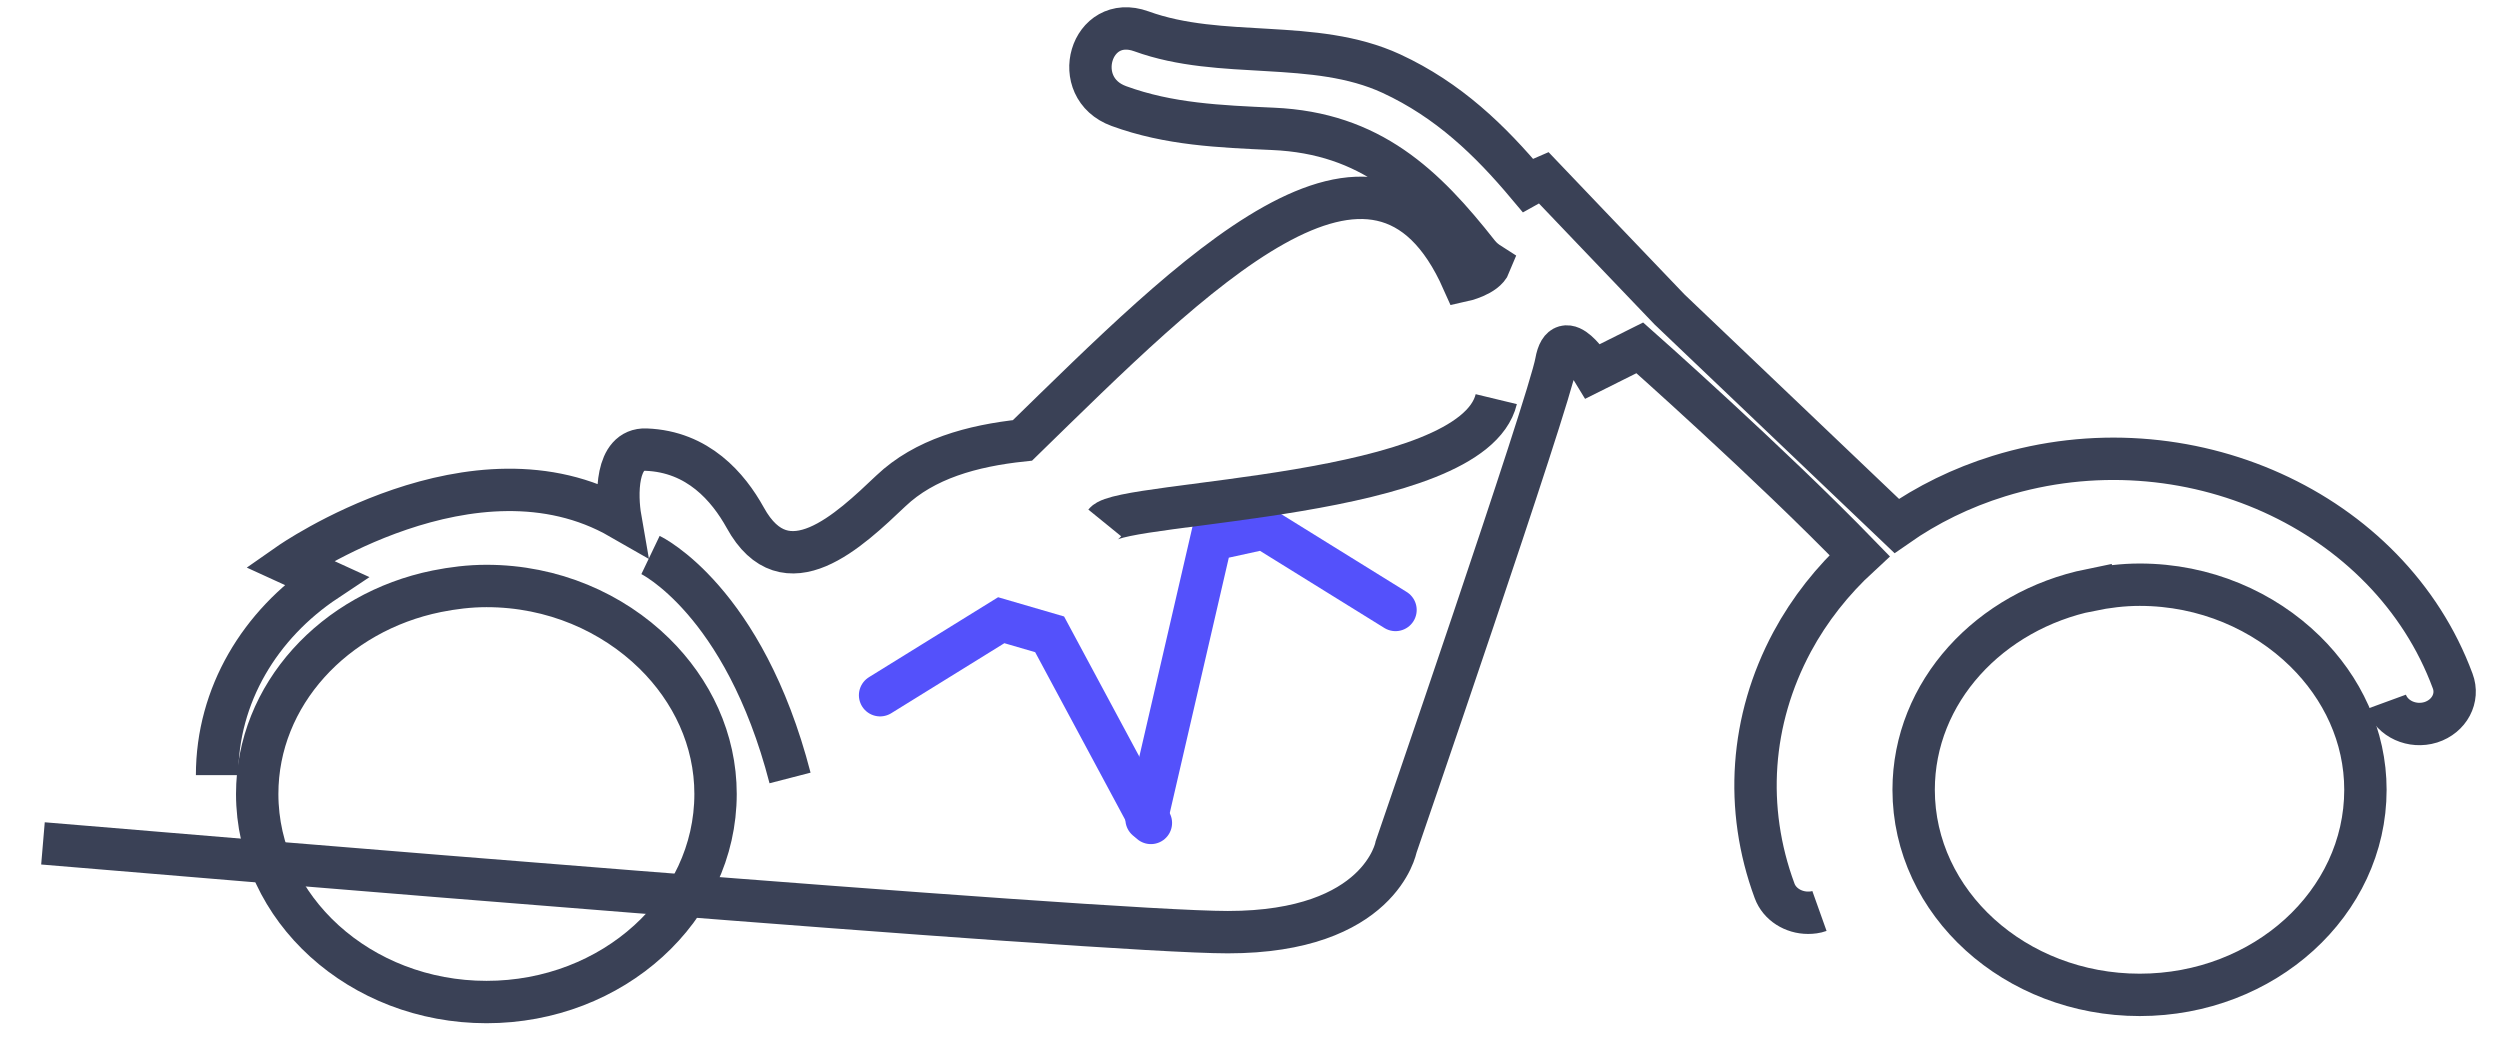 <svg width="59" height="25" viewBox="0 0 59 25" fill="none" xmlns="http://www.w3.org/2000/svg">
<path d="M1.014 19.904C4.078 20.163 25.987 21.999 28.977 21.999C32.581 21.999 32.948 19.987 32.948 19.987C32.948 19.987 36.558 9.496 36.726 8.547C36.894 7.604 37.596 8.76 37.596 8.76L38.699 8.209C38.699 8.209 41.744 10.905 43.887 13.113C43.248 13.701 42.708 14.38 42.295 15.147C41.307 16.99 41.161 19.078 41.88 21.023C41.997 21.342 42.324 21.541 42.67 21.541C42.761 21.541 42.849 21.531 42.939 21.499" stroke="#3A4156" stroke-miterlimit="10"/>
<path d="M56.31 16.566C56.457 16.968 56.928 17.181 57.367 17.046C57.804 16.906 58.035 16.473 57.883 16.071C56.39 12.039 51.585 9.871 47.174 11.236C46.29 11.51 45.481 11.909 44.762 12.412L39.403 7.305L37.526 5.342L36.424 4.187C36.286 4.246 36.171 4.31 36.057 4.374C35.165 3.31 34.185 2.362 32.836 1.737C31.009 0.894 28.824 1.426 26.936 0.739C25.736 0.306 25.219 2.073 26.407 2.504C27.586 2.935 28.784 2.984 30.043 3.041C32.346 3.141 33.618 4.376 34.888 5.989C34.971 6.094 35.066 6.168 35.165 6.231C35.056 6.506 34.523 6.623 34.523 6.623C32.482 2.024 28.15 6.476 24.131 10.393C22.938 10.52 21.82 10.831 21.026 11.584C20.049 12.51 18.545 13.961 17.587 12.216C17.188 11.498 16.477 10.657 15.247 10.611C14.52 10.581 14.55 11.711 14.64 12.228C11.193 10.25 6.827 13.304 6.827 13.304L7.695 13.701C6.14 14.735 5.123 16.401 5.123 18.293" stroke="#3A4156" stroke-miterlimit="10"/>
<path d="M49.339 13.924C49.712 13.848 50.098 13.799 50.497 13.799C52.038 13.799 53.425 14.414 54.4 15.37C55.276 16.23 55.824 17.377 55.824 18.639C55.824 21.312 53.436 23.479 50.497 23.479C47.558 23.479 45.162 21.31 45.162 18.639C45.162 16.33 46.956 14.407 49.339 13.921V13.924Z" stroke="#3A4156" stroke-miterlimit="10"/>
<path d="M10.308 13.954C10.686 13.878 11.078 13.829 11.482 13.829C13.048 13.829 14.451 14.451 15.441 15.421C16.33 16.294 16.887 17.456 16.887 18.737C16.887 21.448 14.464 23.648 11.482 23.648C8.501 23.648 6.07 21.448 6.07 18.737C6.07 16.397 7.891 14.444 10.308 13.954Z" stroke="#3A4156" stroke-miterlimit="10"/>
<path d="M15.352 13.098C15.352 13.098 17.556 14.152 18.645 18.36" stroke="#3A4156" stroke-miterlimit="10"/>
<path d="M20.77 16.407L23.629 14.637L24.771 14.97L27.161 19.421" stroke="#5451FB" stroke-miterlimit="10" stroke-linecap="round"/>
<path d="M32.934 14.395L29.827 12.468L28.584 12.74L27.059 19.335" stroke="#5451FB" stroke-miterlimit="10" stroke-linecap="round"/>
<path d="M26.072 12.341C26.498 11.817 34.743 11.777 35.312 9.42" stroke="#3A4156" stroke-miterlimit="10"/>
</svg>
